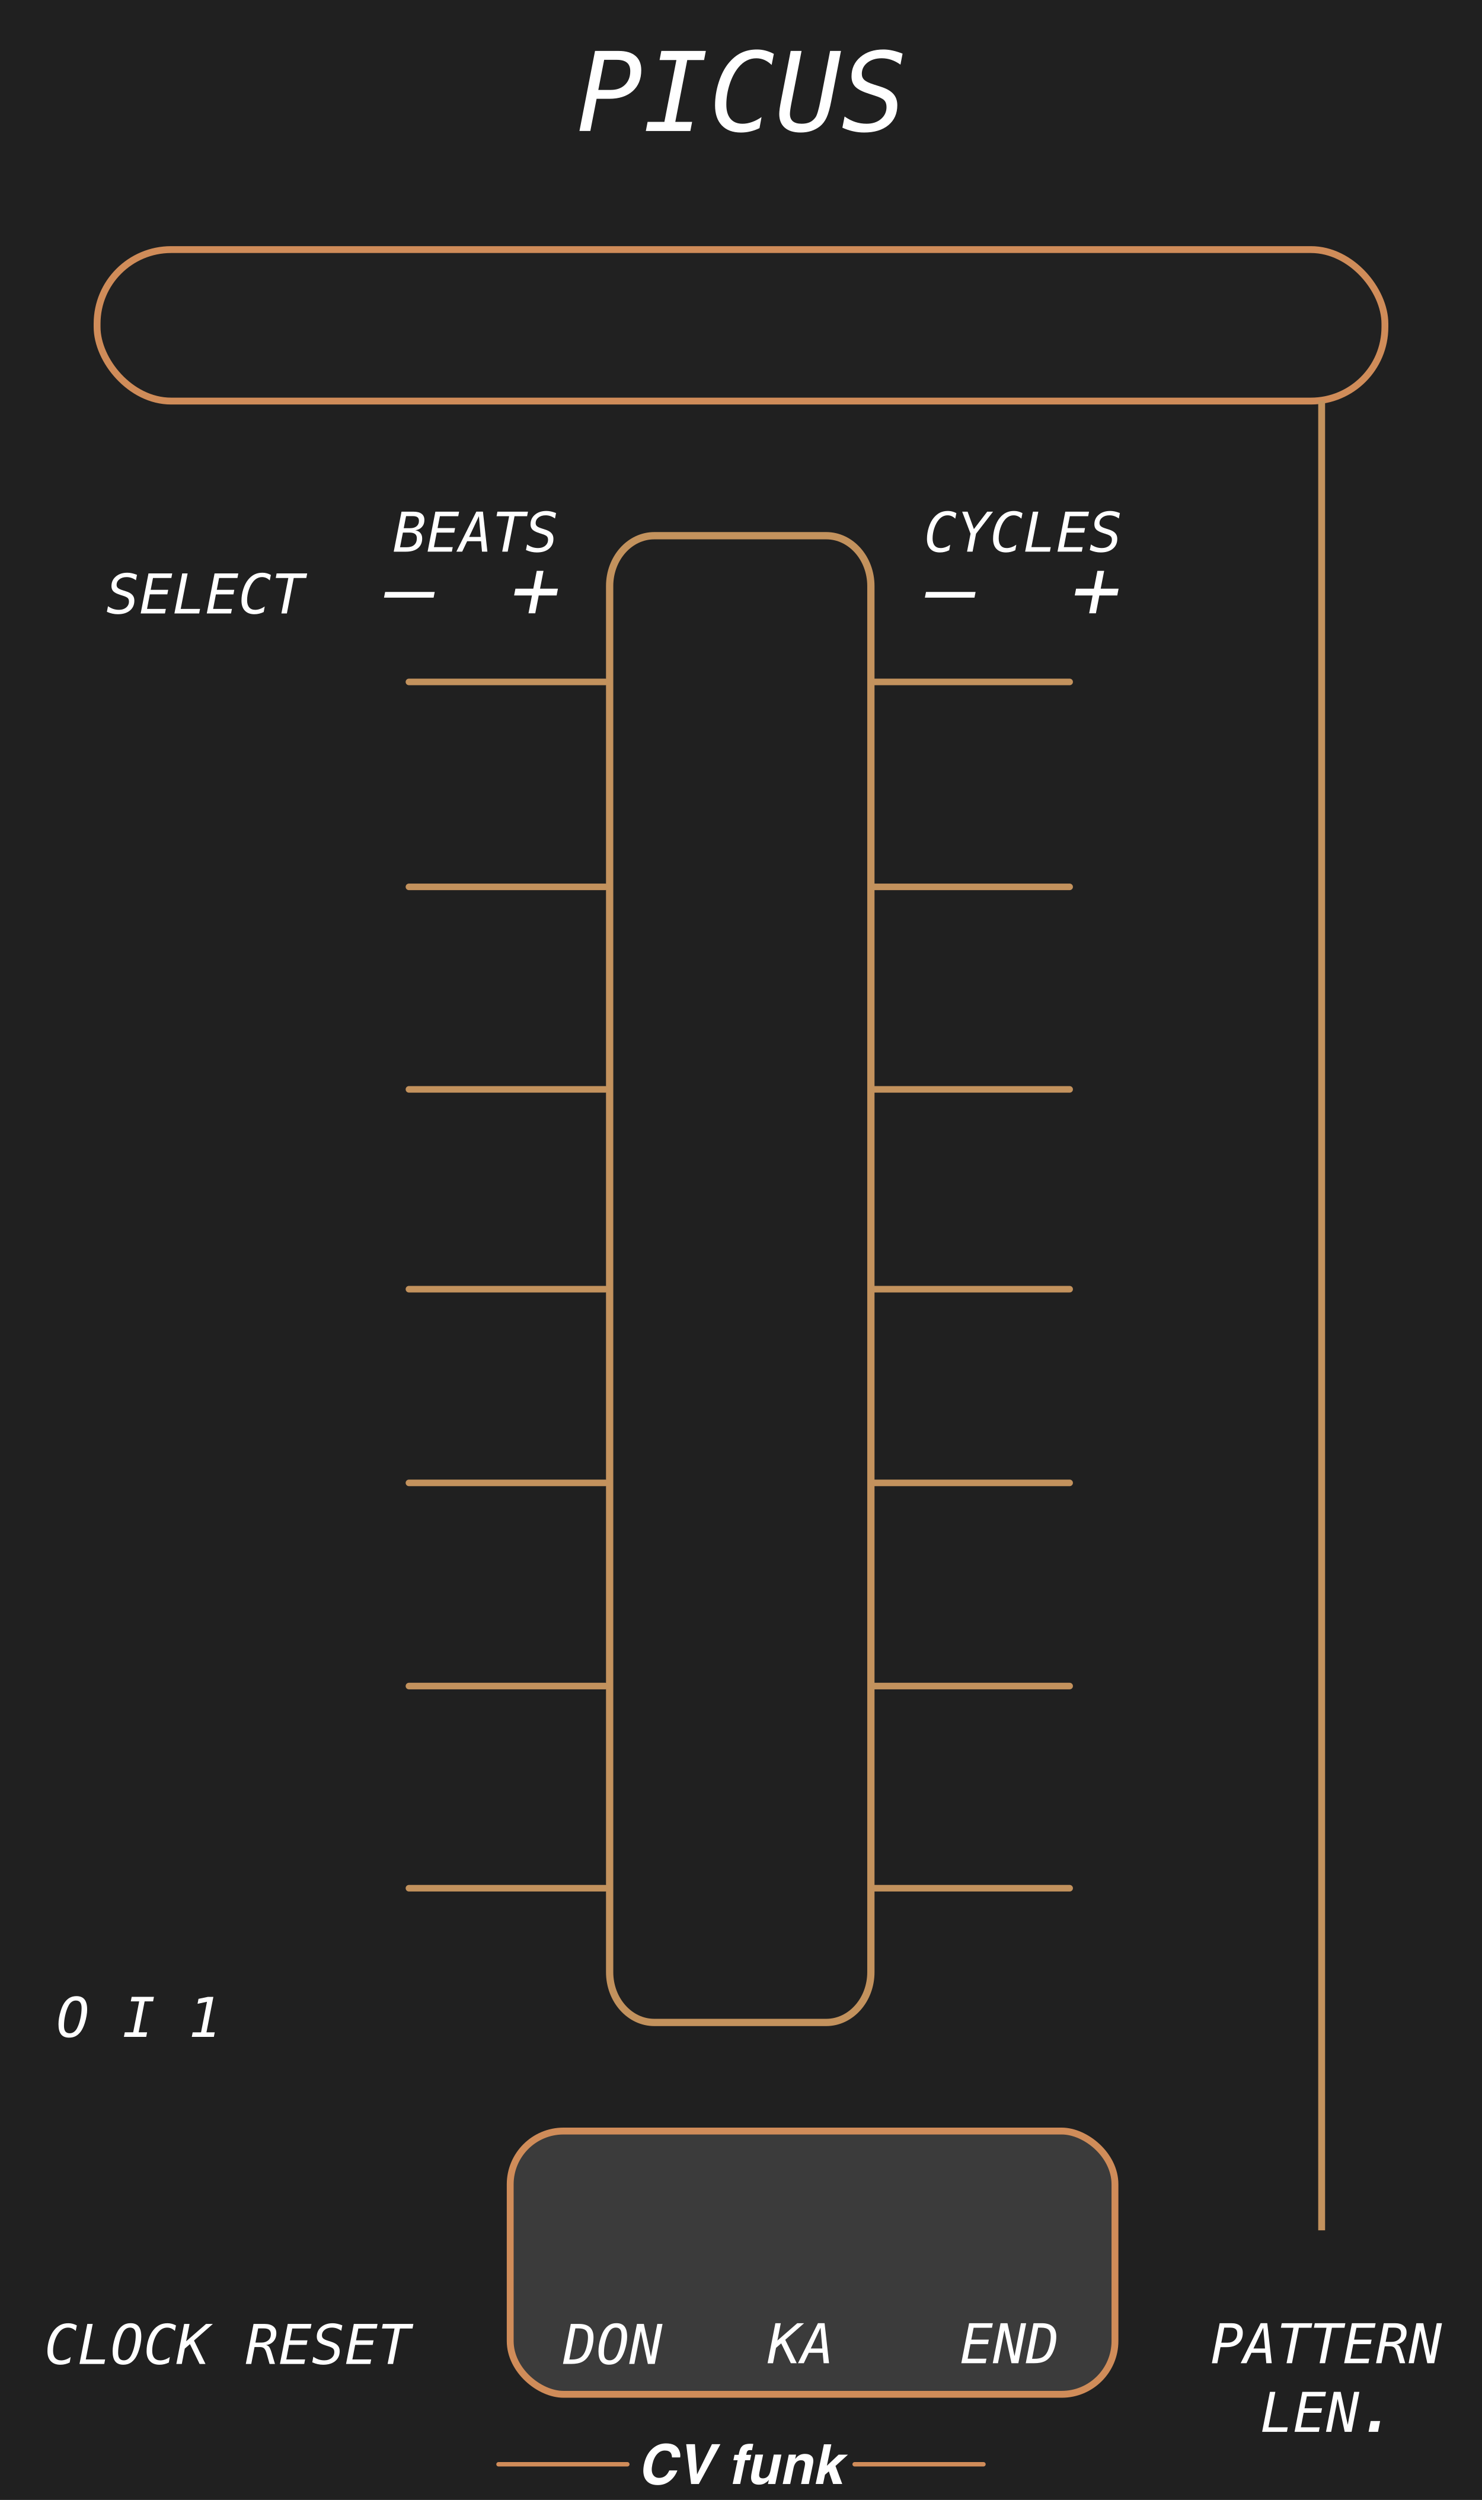 <?xml version="1.0" encoding="UTF-8" standalone="no"?>
<!-- Created with Inkscape (http://www.inkscape.org/) -->

<svg
   width="76.2mm"
   height="128.5mm"
   viewBox="0 0 76.2 128.5"
   version="1.1"
   id="svg8"
   inkscape:version="1.2 (dc2aeda, 2022-05-15)"
   sodipodi:docname="Picus-dark.svg"
   xml:space="preserve"
   xmlns:inkscape="http://www.inkscape.org/namespaces/inkscape"
   xmlns:sodipodi="http://sodipodi.sourceforge.net/DTD/sodipodi-0.dtd"
   xmlns="http://www.w3.org/2000/svg"
   xmlns:svg="http://www.w3.org/2000/svg"
   xmlns:rdf="http://www.w3.org/1999/02/22-rdf-syntax-ns#"
   xmlns:cc="http://creativecommons.org/ns#"
   xmlns:dc="http://purl.org/dc/elements/1.1/"><defs
     id="defs2" /><sodipodi:namedview
     id="base"
     pagecolor="#ffffff"
     bordercolor="#666666"
     borderopacity="1.0"
     inkscape:pageopacity="0.0"
     inkscape:pageshadow="2"
     inkscape:zoom="1.2222732"
     inkscape:cx="114.1316"
     inkscape:cy="239.71727"
     inkscape:document-units="mm"
     inkscape:current-layer="svg8"
     showgrid="false"
     units="mm"
     inkscape:snap-bbox="true"
     inkscape:snap-page="true"
     inkscape:bbox-nodes="false"
     inkscape:snap-bbox-edge-midpoints="false"
     inkscape:window-width="1062"
     inkscape:window-height="916"
     inkscape:window-x="460"
     inkscape:window-y="38"
     inkscape:window-maximized="0"
     inkscape:snap-bbox-midpoints="true"
     inkscape:snap-nodes="false"
     inkscape:showpageshadow="2"
     inkscape:pagecheckerboard="0"
     inkscape:deskcolor="#d1d1d1"
     showguides="false" /><rect
     id="rect1"
     x="-0.065"
     y="-0.389"
     width="76.33"
     height="129.294"
     style="clip-rule:evenodd;fill:#202020;fill-rule:evenodd;stroke-width:0.432;stroke-linejoin:round;stroke-miterlimit:1.5" /><g
     id="g10544"
     transform="translate(-6.843)"><g
       id="g473"
       transform="translate(25.033)"><path
         id="path128"
         d="m 16.724,125.934 c 0.06,0.127 0.079,0.254 0.058,0.382 h -0.419 c -0.006,-0.098 -0.026,-0.172 -0.058,-0.222 -0.057,-0.089 -0.161,-0.134 -0.311,-0.134 -0.152,0 -0.286,0.063 -0.4,0.188 -0.114,0.125 -0.195,0.303 -0.243,0.532 -0.048,0.23 -0.038,0.401 0.032,0.516 0.069,0.114 0.175,0.171 0.318,0.171 0.147,0 0.27,-0.049 0.368,-0.147 0.054,-0.052 0.105,-0.132 0.155,-0.237 h 0.415 c -0.083,0.223 -0.213,0.405 -0.391,0.545 -0.178,0.139 -0.384,0.209 -0.618,0.209 -0.289,0 -0.496,-0.094 -0.622,-0.283 -0.125,-0.19 -0.153,-0.45 -0.084,-0.781 0.074,-0.357 0.225,-0.633 0.453,-0.826 0.199,-0.168 0.424,-0.253 0.676,-0.253 0.338,0 0.561,0.113 0.67,0.339 z"
         style="clip-rule:evenodd;opacity:1;fill:#ffffff;fill-rule:nonzero;stroke-width:0.356;stroke-linejoin:round;stroke-miterlimit:1.5" /><path
         id="path129"
         d="m 17.652,127.189 0.764,-1.554 h 0.436 l -1.111,2.047 h -0.396 l -0.252,-2.047 h 0.448 z"
         style="clip-rule:evenodd;opacity:1;fill:#ffffff;fill-rule:nonzero;stroke-width:0.356;stroke-linejoin:round;stroke-miterlimit:1.5" /><path
         id="path130"
         d="m 20.435,126.181 -0.059,0.279 h -0.254 l -0.254,1.22 h -0.386 l 0.254,-1.22 h -0.217 l 0.058,-0.279 h 0.213 l 0.02,-0.097 c 0.034,-0.162 0.084,-0.274 0.15,-0.335 0.076,-0.09 0.22,-0.136 0.436,-0.136 0.025,0 0.047,7.1e-4 0.066,0.002 0.02,0.001 0.047,0.004 0.081,0.006 l -0.068,0.323 c -0.021,-0.003 -0.057,-0.005 -0.108,-0.006 -0.051,-10e-4 -0.089,0.01 -0.114,0.035 -0.025,0.025 -0.04,0.052 -0.046,0.081 -0.006,0.03 -0.015,0.072 -0.027,0.128 z"
         style="clip-rule:evenodd;opacity:1;fill:#ffffff;fill-rule:nonzero;stroke-width:0.356;stroke-linejoin:round;stroke-miterlimit:1.5" /><path
         id="path131"
         d="m 21.342,127.468 c -0.004,0.005 -0.016,0.018 -0.036,0.042 -0.019,0.023 -0.04,0.043 -0.064,0.061 -0.073,0.056 -0.14,0.093 -0.201,0.114 -0.061,0.02 -0.13,0.031 -0.206,0.031 -0.219,0 -0.351,-0.08 -0.393,-0.241 -0.024,-0.089 -0.017,-0.22 0.019,-0.393 l 0.189,-0.913 h 0.397 l -0.189,0.913 c -0.018,0.086 -0.022,0.151 -0.011,0.194 0.019,0.077 0.081,0.115 0.184,0.115 0.133,0 0.235,-0.055 0.307,-0.164 0.038,-0.059 0.067,-0.137 0.087,-0.234 l 0.171,-0.824 h 0.393 l -0.315,1.513 h -0.377 z"
         style="clip-rule:evenodd;opacity:1;fill:#ffffff;fill-rule:nonzero;stroke-width:0.356;stroke-linejoin:round;stroke-miterlimit:1.5" /><path
         id="path132"
         d="m 23.188,126.761 c 0.017,-0.08 0.02,-0.141 0.007,-0.183 -0.022,-0.078 -0.086,-0.117 -0.193,-0.117 -0.132,0 -0.234,0.057 -0.306,0.171 -0.038,0.06 -0.067,0.137 -0.086,0.231 l -0.17,0.819 h -0.386 l 0.314,-1.511 h 0.375 l -0.046,0.221 c 0.066,-0.077 0.125,-0.134 0.177,-0.168 0.092,-0.061 0.2,-0.091 0.322,-0.091 0.154,0 0.27,0.041 0.351,0.123 0.08,0.082 0.101,0.218 0.062,0.407 l -0.212,1.019 h -0.398 z"
         style="clip-rule:evenodd;opacity:1;fill:#ffffff;fill-rule:nonzero;stroke-width:0.356;stroke-linejoin:round;stroke-miterlimit:1.5" /><path
         id="path133"
         d="m 24.228,127.205 -0.098,0.476 h -0.381 l 0.425,-2.04 h 0.381 l -0.23,1.103 0.602,-0.57 h 0.481 l -0.64,0.58 0.347,0.927 H 24.646 l -0.22,-0.647 z"
         style="clip-rule:evenodd;opacity:1;fill:#ffffff;fill-rule:nonzero;stroke-width:0.356;stroke-linejoin:round;stroke-miterlimit:1.5" /><path
         id="path134"
         d="m 7.443,126.667 h 6.622"
         style="clip-rule:evenodd;opacity:1;fill:none;fill-rule:evenodd;stroke:#d08c59;stroke-width:0.228px;stroke-linecap:round;stroke-linejoin:round;stroke-miterlimit:1.5" /><path
         id="path135"
         d="m 25.754,126.667 h 6.622"
         style="clip-rule:evenodd;opacity:1;fill:none;fill-rule:evenodd;stroke:#d08c59;stroke-width:0.228px;stroke-linecap:round;stroke-linejoin:round;stroke-miterlimit:1.5" /></g></g><rect
     style="clip-rule:evenodd;fill:#3b3b3b;fill-opacity:1;fill-rule:evenodd;stroke:#d08c59;stroke-width:0.353;stroke-linejoin:round;stroke-miterlimit:1.5;stroke-dasharray:none;stroke-opacity:1"
     id="rect2-9"
     width="13.532"
     height="31.095"
     x="109.539"
     y="26.233"
     rx="2.738"
     ry="2.738"
     transform="matrix(0,1,1,0,0,0)" /><g
     aria-label="PICUS"
     id="text828"
     style="font-style:italic;font-size:5.644px;font-family:Menlo;-inkscape-font-specification:'Menlo Italic';text-align:center;text-anchor:middle;fill:#ffffff;stroke-width:0.353;stroke-linecap:round;paint-order:fill markers stroke"><path
       d="M 31.064,3.075 30.763,4.622 h 0.645 q 0.455,0 0.725,-0.262 0.273,-0.265 0.273,-0.703 0,-0.298 -0.171,-0.438 Q 32.064,3.075 31.706,3.075 Z M 30.595,2.618 h 1.213 q 0.568,0 0.865,0.254 0.298,0.254 0.298,0.733 0,0.686 -0.441,1.08 -0.441,0.394 -1.213,0.394 h -0.642 l -0.322,1.654 h -0.559 z"
       style="stroke-width:0.353"
       id="path5159" /><path
       d="m 34.004,2.618 h 2.288 l -0.091,0.469 h -0.865 l -0.615,3.178 h 0.865 l -0.091,0.469 h -2.288 l 0.091,-0.469 h 0.863 l 0.617,-3.178 h -0.865 z"
       style="stroke-width:0.353"
       id="path5161" /><path
       d="m 39.051,6.587 q -0.232,0.113 -0.469,0.168 -0.234,0.058 -0.485,0.058 -0.634,0 -0.984,-0.367 -0.347,-0.367 -0.347,-1.028 0,-0.606 0.193,-1.202 0.193,-0.595 0.507,-0.973 0.295,-0.358 0.65,-0.529 0.356,-0.171 0.81,-0.171 0.22,0 0.438,0.058 0.218,0.058 0.424,0.168 l -0.113,0.571 q -0.176,-0.174 -0.372,-0.259 -0.196,-0.085 -0.416,-0.085 -0.262,0 -0.485,0.113 -0.223,0.11 -0.419,0.339 -0.287,0.339 -0.463,0.868 -0.174,0.529 -0.174,1.061 0,0.477 0.215,0.73 0.215,0.254 0.62,0.254 0.234,0 0.482,-0.088 0.251,-0.088 0.493,-0.256 z"
       style="stroke-width:0.353"
       id="path5163" /><path
       d="m 40.164,5.153 0.491,-2.536 h 0.559 l -0.493,2.536 q -0.005,0.036 -0.022,0.113 -0.083,0.424 -0.083,0.587 0,0.254 0.149,0.38 0.152,0.127 0.455,0.127 0.245,0 0.416,-0.077 0.171,-0.08 0.295,-0.251 0.061,-0.085 0.121,-0.292 0.063,-0.209 0.138,-0.587 l 0.491,-2.536 h 0.559 l -0.491,2.536 q -0.116,0.604 -0.248,0.887 -0.13,0.281 -0.345,0.455 -0.196,0.154 -0.446,0.237 -0.251,0.08 -0.543,0.08 -0.529,0 -0.816,-0.248 -0.284,-0.248 -0.284,-0.706 0,-0.102 0.022,-0.276 0.025,-0.174 0.074,-0.43 z"
       style="stroke-width:0.353"
       id="path5165" /><path
       d="M 46.407,2.758 46.299,3.323 Q 46.076,3.161 45.836,3.078 45.597,2.995 45.34,2.995 q -0.455,0 -0.741,0.226 -0.287,0.226 -0.287,0.576 0,0.196 0.135,0.317 0.135,0.121 0.491,0.232 l 0.333,0.107 q 0.449,0.138 0.656,0.369 0.209,0.229 0.209,0.584 0,0.648 -0.458,1.028 -0.458,0.378 -1.249,0.378 -0.287,0 -0.565,-0.063 -0.276,-0.061 -0.551,-0.185 l 0.113,-0.576 q 0.27,0.19 0.546,0.281 0.278,0.091 0.587,0.091 0.455,0 0.739,-0.243 0.284,-0.243 0.284,-0.615 0,-0.226 -0.121,-0.35 Q 45.34,5.029 44.974,4.916 l -0.278,-0.091 Q 44.188,4.666 43.984,4.464 43.783,4.26 43.783,3.927 q 0,-0.609 0.455,-0.995 0.455,-0.389 1.188,-0.389 0.22,0 0.469,0.055 0.251,0.055 0.513,0.16 z"
       style="stroke-width:0.353"
       id="path5167" /></g><rect
     style="clip-rule:evenodd;fill:#212121;fill-opacity:1;fill-rule:evenodd;stroke:#d08c59;stroke-width:0.353;stroke-linejoin:round;stroke-miterlimit:1.5;stroke-dasharray:none;stroke-opacity:1"
     id="rect1111"
     width="66.216"
     height="7.787"
     x="4.992"
     y="12.829"
     ry="3.806"
     rx="3.806" /><g
     aria-label="CLOCK"
     id="text1194"
     style="font-style:italic;font-size:2.822px;font-family:Menlo;-inkscape-font-specification:'Menlo Italic';text-align:center;text-anchor:middle;fill:#ffffff;stroke-width:0.353;stroke-linecap:round;paint-order:fill markers stroke"
     transform="translate(0,-1.078)"><path
       d="m 3.582,122.516 q -0.116,0.057 -0.234,0.084 -0.117,0.029 -0.243,0.029 -0.317,0 -0.492,-0.183 -0.174,-0.183 -0.174,-0.514 0,-0.303 0.096,-0.601 0.096,-0.298 0.254,-0.486 0.147,-0.179 0.325,-0.265 0.178,-0.085 0.405,-0.085 0.11,0 0.219,0.029 0.109,0.029 0.212,0.084 l -0.057,0.285 q -0.088,-0.087 -0.186,-0.13 -0.098,-0.043 -0.208,-0.043 -0.131,0 -0.243,0.057 -0.112,0.055 -0.209,0.17 -0.143,0.169 -0.232,0.434 -0.087,0.265 -0.087,0.531 0,0.238 0.107,0.365 0.107,0.127 0.31,0.127 0.117,0 0.241,-0.044 0.125,-0.044 0.247,-0.128 z"
       style="stroke-width:0.353"
       id="path5129" /><path
       d="m 4.489,120.532 h 0.278 l -0.356,1.823 h 0.994 l -0.045,0.234 H 4.088 Z"
       style="stroke-width:0.353"
       id="path5131" /><path
       d="m 6.371,122.403 q 0.117,0 0.216,-0.07 0.099,-0.07 0.164,-0.201 0.102,-0.2 0.165,-0.484 0.063,-0.284 0.063,-0.546 0,-0.196 -0.073,-0.288 -0.072,-0.094 -0.223,-0.094 -0.117,0 -0.215,0.07 -0.098,0.07 -0.163,0.201 -0.105,0.203 -0.168,0.484 -0.063,0.281 -0.063,0.543 0,0.197 0.072,0.291 0.073,0.094 0.225,0.094 z m 0.894,-1.22 q 0,0.152 -0.032,0.329 -0.03,0.178 -0.09,0.365 -0.04,0.127 -0.087,0.227 -0.045,0.101 -0.099,0.182 -0.121,0.175 -0.271,0.259 -0.15,0.083 -0.35,0.083 -0.277,0 -0.411,-0.17 -0.134,-0.17 -0.134,-0.522 0,-0.153 0.029,-0.328 0.03,-0.176 0.09,-0.364 0.04,-0.127 0.085,-0.227 0.047,-0.101 0.101,-0.182 0.121,-0.175 0.271,-0.258 0.15,-0.084 0.35,-0.084 0.278,0 0.412,0.17 0.135,0.168 0.135,0.52 z"
       style="stroke-width:0.353"
       id="path5133" /><path
       d="m 8.68,122.516 q -0.116,0.057 -0.234,0.084 -0.117,0.029 -0.243,0.029 -0.317,0 -0.492,-0.183 -0.174,-0.183 -0.174,-0.514 0,-0.303 0.096,-0.601 0.096,-0.298 0.254,-0.486 0.147,-0.179 0.325,-0.265 0.178,-0.085 0.405,-0.085 0.11,0 0.219,0.029 0.109,0.029 0.212,0.084 l -0.057,0.285 q -0.088,-0.087 -0.186,-0.13 -0.098,-0.043 -0.208,-0.043 -0.131,0 -0.243,0.057 -0.112,0.055 -0.209,0.17 -0.143,0.169 -0.232,0.434 -0.087,0.265 -0.087,0.531 0,0.238 0.107,0.365 0.107,0.127 0.31,0.127 0.117,0 0.241,-0.044 0.125,-0.044 0.247,-0.128 z"
       style="stroke-width:0.353"
       id="path5135" /><path
       d="m 9.468,120.532 h 0.278 l -0.175,0.892 1.023,-0.892 h 0.35 l -0.969,0.853 0.59,1.204 h -0.302 l -0.496,-1.021 -0.266,0.232 -0.154,0.79 H 9.067 Z"
       style="stroke-width:0.353"
       id="path5137" /></g><g
     aria-label="RESET"
     id="text1198"
     style="font-style:italic;font-size:2.822px;font-family:Menlo;-inkscape-font-specification:'Menlo Italic';text-align:center;text-anchor:middle;fill:#ffffff;stroke-width:0.353;stroke-linecap:round;paint-order:fill markers stroke"
     transform="translate(-2.117,-1.078)"><path
       d="m 15.795,121.618 q 0.099,0.019 0.158,0.092 0.061,0.073 0.135,0.317 l 0.167,0.562 H 15.978 l -0.146,-0.52 q -0.061,-0.215 -0.136,-0.282 -0.074,-0.068 -0.226,-0.068 H 15.205 l -0.169,0.87 H 14.756 l 0.398,-2.057 h 0.573 q 0.285,0 0.441,0.124 0.157,0.123 0.157,0.347 0,0.252 -0.143,0.418 -0.142,0.165 -0.387,0.197 z m -0.404,-0.857 -0.141,0.73 h 0.302 q 0.225,0 0.358,-0.117 0.135,-0.119 0.135,-0.314 0,-0.154 -0.087,-0.226 -0.087,-0.073 -0.274,-0.073 z"
       style="stroke-width:0.353"
       id="path5140" /><path
       d="m 16.912,120.532 h 1.22 l -0.045,0.234 H 17.144 l -0.119,0.609 h 0.9 l -0.044,0.234 h -0.901 l -0.143,0.746 h 0.967 l -0.045,0.234 H 16.511 Z"
       style="stroke-width:0.353"
       id="path5142" /><path
       d="m 19.718,120.602 -0.054,0.282 q -0.112,-0.081 -0.232,-0.123 -0.12,-0.041 -0.248,-0.041 -0.227,0 -0.371,0.113 -0.143,0.113 -0.143,0.288 0,0.098 0.068,0.158 0.068,0.061 0.245,0.116 l 0.167,0.054 q 0.225,0.069 0.328,0.185 0.105,0.114 0.105,0.292 0,0.324 -0.229,0.514 -0.229,0.189 -0.624,0.189 -0.143,0 -0.282,-0.032 -0.138,-0.03 -0.276,-0.092 l 0.057,-0.288 q 0.135,0.095 0.273,0.141 0.139,0.045 0.294,0.045 0.227,0 0.369,-0.121 0.142,-0.121 0.142,-0.307 0,-0.113 -0.061,-0.175 -0.061,-0.062 -0.244,-0.119 l -0.139,-0.045 q -0.254,-0.08 -0.356,-0.181 -0.101,-0.102 -0.101,-0.269 0,-0.305 0.227,-0.497 0.227,-0.194 0.594,-0.194 0.11,0 0.234,0.028 0.125,0.028 0.256,0.08 z"
       style="stroke-width:0.353"
       id="path5144" /><path
       d="m 20.31,120.532 h 1.22 l -0.045,0.234 h -0.943 l -0.119,0.609 h 0.9 l -0.044,0.234 h -0.901 l -0.143,0.746 h 0.967 l -0.045,0.234 h -1.247 z"
       style="stroke-width:0.353"
       id="path5146" /><path
       d="m 21.801,120.532 h 1.571 l -0.045,0.234 h -0.646 l -0.353,1.823 h -0.281 l 0.356,-1.823 h -0.646 z"
       style="stroke-width:0.353"
       id="path5148" /></g><path
     d="m 21.026,35.052 h 10.095"
     style="clip-rule:evenodd;display:inline;fill:none;fill-rule:evenodd;stroke:#c3925d;stroke-width:0.338px;stroke-linecap:round;stroke-linejoin:round;stroke-miterlimit:1.5"
     id="path7549" /><path
     d="m 21.026,45.586 h 10.095"
     style="clip-rule:evenodd;display:inline;fill:none;fill-rule:evenodd;stroke:#c3925d;stroke-width:0.338px;stroke-linecap:round;stroke-linejoin:round;stroke-miterlimit:1.5"
     id="path7553" /><path
     d="m 21.026,55.996 h 10.095"
     style="clip-rule:evenodd;display:inline;fill:none;fill-rule:evenodd;stroke:#c3925d;stroke-width:0.338px;stroke-linecap:round;stroke-linejoin:round;stroke-miterlimit:1.5"
     id="path7557" /><path
     d="m 21.026,66.265 h 10.095"
     style="clip-rule:evenodd;display:inline;fill:none;fill-rule:evenodd;stroke:#c3925d;stroke-width:0.338px;stroke-linecap:round;stroke-linejoin:round;stroke-miterlimit:1.5"
     id="path7561" /><path
     d="m 21.026,76.222 h 10.095"
     style="clip-rule:evenodd;display:inline;fill:none;fill-rule:evenodd;stroke:#c3925d;stroke-width:0.338px;stroke-linecap:round;stroke-linejoin:round;stroke-miterlimit:1.5"
     id="path7565" /><path
     d="m 21.026,86.666 h 10.095"
     style="clip-rule:evenodd;display:inline;fill:none;fill-rule:evenodd;stroke:#c3925d;stroke-width:0.338px;stroke-linecap:round;stroke-linejoin:round;stroke-miterlimit:1.5"
     id="path7569" /><path
     d="m 44.903,35.052 h 10.095"
     style="clip-rule:evenodd;display:inline;fill:none;fill-rule:evenodd;stroke:#c3925d;stroke-width:0.338px;stroke-linecap:round;stroke-linejoin:round;stroke-miterlimit:1.5"
     id="path7573" /><path
     d="m 44.903,45.586 h 10.095"
     style="clip-rule:evenodd;display:inline;fill:none;fill-rule:evenodd;stroke:#c3925d;stroke-width:0.338px;stroke-linecap:round;stroke-linejoin:round;stroke-miterlimit:1.5"
     id="path7577" /><path
     d="m 44.903,55.996 h 10.095"
     style="clip-rule:evenodd;display:inline;fill:none;fill-rule:evenodd;stroke:#c3925d;stroke-width:0.338px;stroke-linecap:round;stroke-linejoin:round;stroke-miterlimit:1.5"
     id="path7581" /><path
     d="m 44.903,66.265 h 10.095"
     style="clip-rule:evenodd;display:inline;fill:none;fill-rule:evenodd;stroke:#c3925d;stroke-width:0.338px;stroke-linecap:round;stroke-linejoin:round;stroke-miterlimit:1.5"
     id="path7585" /><path
     d="m 44.903,76.222 h 10.095"
     style="clip-rule:evenodd;display:inline;fill:none;fill-rule:evenodd;stroke:#c3925d;stroke-width:0.338px;stroke-linecap:round;stroke-linejoin:round;stroke-miterlimit:1.5"
     id="path7589" /><path
     d="m 44.903,86.666 h 10.095"
     style="clip-rule:evenodd;display:inline;fill:none;fill-rule:evenodd;stroke:#c3925d;stroke-width:0.338px;stroke-linecap:round;stroke-linejoin:round;stroke-miterlimit:1.5"
     id="path7593" /><path
     d="m 44.778,30.12 v 71.253 c 0,1.426 -1.029,2.584 -2.296,2.584 h -8.84 c -1.267,0 -2.296,-1.158 -2.296,-2.584 V 30.12 c 0,-1.426 1.029,-2.584 2.296,-2.584 h 8.84 c 1.267,0 2.296,1.158 2.296,2.584 z"
     style="clip-rule:evenodd;display:inline;fill:none;fill-rule:evenodd;stroke:#c3925d;stroke-width:0.374;stroke-linecap:round;stroke-linejoin:round;stroke-miterlimit:1.5;stroke-dasharray:none"
     id="path7309" /><g
     aria-label="–"
     id="text7925"
     style="font-style:italic;font-size:4.233px;font-family:Menlo-Italic, Menlo, monospace;clip-rule:evenodd;display:inline;fill:#ffffff;fill-rule:evenodd;stroke-width:0.085;stroke-linecap:round;stroke-linejoin:round;stroke-miterlimit:1.5"
     transform="translate(-94.117,-14.067)"><path
       d="m 113.92,44.495 h 2.549 l -0.058,0.291 h -2.549 z"
       id="path14495" /></g><g
     aria-label="–"
     id="text7931"
     style="font-style:italic;font-size:4.233px;font-family:Menlo-Italic, Menlo, monospace;clip-rule:evenodd;display:inline;fill:#ffffff;fill-rule:evenodd;stroke-width:0.085;stroke-linecap:round;stroke-linejoin:round;stroke-miterlimit:1.5"
     transform="translate(-94.117,-14.067)"><path
       d="m 141.73,44.495 h 2.549 l -0.058,0.291 h -2.549 z"
       id="path14938" /></g><g
     aria-label="+"
     id="text7937"
     style="font-style:italic;font-size:4.233px;font-family:Menlo-Italic, Menlo, monospace;clip-rule:evenodd;display:inline;fill:#ffffff;fill-rule:evenodd;stroke-width:0.085;stroke-linecap:round;stroke-linejoin:round;stroke-miterlimit:1.5"
     transform="translate(-94.117,-14.067)"><path
       d="m 122.062,43.41 -0.178,0.916 h 0.92 l -0.068,0.349 h -0.92 l -0.178,0.916 h -0.347 l 0.178,-0.916 h -0.918 l 0.068,-0.349 h 0.918 l 0.178,-0.916 z"
       id="path14498" /></g><g
     aria-label="+"
     id="text7949"
     style="font-style:italic;font-size:4.233px;font-family:Menlo-Italic, Menlo, monospace;clip-rule:evenodd;display:inline;fill:#ffffff;fill-rule:evenodd;stroke-width:0.085;stroke-linecap:round;stroke-linejoin:round;stroke-miterlimit:1.5"
     transform="translate(-94.117,-14.067)"><path
       d="m 150.889,43.41 -0.178,0.916 h 0.92 l -0.068,0.349 h -0.92 l -0.178,0.916 h -0.347 l 0.178,-0.916 h -0.918 l 0.068,-0.349 h 0.918 l 0.178,-0.916 z"
       id="path14928" /></g><path
     d="m 21.026,97.057 h 10.095"
     style="clip-rule:evenodd;display:inline;fill:none;fill-rule:evenodd;stroke:#c3925d;stroke-width:0.338px;stroke-linecap:round;stroke-linejoin:round;stroke-miterlimit:1.5"
     id="path4314" /><path
     d="m 44.903,97.057 h 10.095"
     style="clip-rule:evenodd;display:inline;fill:none;fill-rule:evenodd;stroke:#c3925d;stroke-width:0.338px;stroke-linecap:round;stroke-linejoin:round;stroke-miterlimit:1.5"
     id="path4316" /><path
     d="M 67.955,20.772 V 114.464"
     style="clip-rule:evenodd;display:inline;fill:none;fill-rule:evenodd;stroke:#c3925d;stroke-width:0.353;stroke-linecap:square;stroke-linejoin:round;stroke-miterlimit:1.5;stroke-dasharray:none"
     id="path11336" /><g
     aria-label="PATTERN
LEN."
     id="text5978"
     style="font-style:italic;font-size:2.822px;font-family:Menlo;-inkscape-font-specification:'Menlo Italic';text-align:center;text-anchor:middle;fill:#ffffff;stroke-width:0.353;stroke-linecap:round;paint-order:fill markers stroke"
     transform="translate(1.058,1.587)"><path
       d="m 61.888,118.058 -0.15,0.773 h 0.322 q 0.227,0 0.362,-0.131 0.136,-0.132 0.136,-0.351 0,-0.149 -0.085,-0.219 -0.085,-0.072 -0.265,-0.072 z m -0.234,-0.229 h 0.606 q 0.284,0 0.433,0.127 0.149,0.127 0.149,0.367 0,0.343 -0.22,0.54 -0.22,0.197 -0.606,0.197 h -0.321 l -0.161,0.827 h -0.28 z"
       style="stroke-width:0.353"
       id="path378" /><path
       d="m 63.894,118.06 -0.502,1.067 h 0.593 z m -0.132,-0.232 h 0.339 l 0.229,2.057 h -0.277 l -0.048,-0.536 h -0.717 l -0.254,0.536 h -0.299 z"
       style="stroke-width:0.353"
       id="path380" /><path
       d="m 64.846,117.829 h 1.571 l -0.045,0.234 H 65.726 l -0.353,1.823 h -0.281 l 0.356,-1.823 h -0.646 z"
       style="stroke-width:0.353"
       id="path382" /><path
       d="m 66.546,117.829 h 1.571 l -0.045,0.234 h -0.646 l -0.353,1.823 h -0.281 l 0.356,-1.823 H 66.5 Z"
       style="stroke-width:0.353"
       id="path384" /><path
       d="m 68.453,117.829 h 1.22 l -0.045,0.234 h -0.943 l -0.119,0.609 h 0.9 l -0.044,0.234 h -0.901 l -0.143,0.746 h 0.967 l -0.045,0.234 h -1.247 z"
       style="stroke-width:0.353"
       id="path386" /><path
       d="m 70.733,118.915 q 0.099,0.019 0.158,0.092 0.061,0.073 0.135,0.317 l 0.167,0.562 h -0.277 l -0.146,-0.52 q -0.061,-0.215 -0.136,-0.282 -0.074,-0.068 -0.226,-0.068 h -0.265 l -0.169,0.87 h -0.28 l 0.398,-2.057 h 0.573 q 0.285,0 0.441,0.124 0.157,0.123 0.157,0.347 0,0.252 -0.143,0.418 -0.142,0.165 -0.387,0.197 z m -0.404,-0.857 -0.141,0.73 h 0.302 q 0.225,0 0.358,-0.117 0.135,-0.119 0.135,-0.314 0,-0.154 -0.087,-0.226 -0.087,-0.073 -0.274,-0.073 z"
       style="stroke-width:0.353"
       id="path388" /><path
       d="m 71.77,117.829 h 0.353 l 0.364,1.694 0.329,-1.694 h 0.269 l -0.401,2.057 h -0.353 l -0.364,-1.694 -0.331,1.694 h -0.267 z"
       style="stroke-width:0.353"
       id="path390" /><path
       d="m 64.239,121.357 h 0.278 l -0.356,1.823 h 0.994 l -0.045,0.234 h -1.272 z"
       style="stroke-width:0.353"
       id="path392" /><path
       d="m 65.904,121.357 h 1.22 l -0.045,0.234 h -0.943 l -0.119,0.609 h 0.9 l -0.044,0.234 h -0.901 l -0.143,0.746 h 0.967 l -0.045,0.234 h -1.247 z"
       style="stroke-width:0.353"
       id="path394" /><path
       d="m 67.522,121.357 h 0.353 l 0.364,1.694 0.329,-1.694 h 0.269 l -0.401,2.057 h -0.353 l -0.364,-1.694 -0.331,1.694 h -0.267 z"
       style="stroke-width:0.353"
       id="path396" /><path
       d="m 69.418,122.857 h 0.485 l -0.109,0.557 h -0.485 z"
       style="stroke-width:0.353"
       id="path398" /></g><g
     aria-label="DON"
     id="text6752"
     style="font-style:italic;font-size:2.822px;font-family:Menlo;-inkscape-font-specification:'Menlo Italic';text-align:center;text-anchor:middle;fill:#ffffff;stroke-width:0.353;stroke-linecap:round;paint-order:fill markers stroke"
     transform="translate(-0.529,1.587)"><path
       d="m 29.935,119.695 q 0.255,0 0.409,-0.085 0.154,-0.087 0.248,-0.281 0.074,-0.158 0.121,-0.378 0.048,-0.22 0.048,-0.404 0,-0.243 -0.113,-0.347 -0.113,-0.105 -0.379,-0.105 H 30.113 l -0.311,1.6 z m 0.361,-1.829 q 0.376,0 0.562,0.171 0.187,0.171 0.187,0.518 0,0.223 -0.058,0.46 -0.058,0.237 -0.156,0.42 -0.143,0.263 -0.358,0.376 -0.214,0.112 -0.579,0.112 h -0.418 l 0.401,-2.057 z"
       style="stroke-width:0.353"
       id="path366" /><path
       d="m 31.88,119.737 q 0.117,0 0.216,-0.07 0.099,-0.07 0.164,-0.201 0.102,-0.2 0.165,-0.484 0.063,-0.284 0.063,-0.546 0,-0.196 -0.073,-0.288 -0.072,-0.094 -0.223,-0.094 -0.117,0 -0.215,0.07 -0.098,0.07 -0.163,0.201 -0.105,0.203 -0.168,0.484 -0.063,0.281 -0.063,0.543 0,0.197 0.072,0.291 0.073,0.094 0.225,0.094 z m 0.894,-1.22 q 0,0.152 -0.032,0.329 -0.03,0.178 -0.09,0.365 -0.04,0.127 -0.087,0.227 -0.045,0.101 -0.099,0.182 -0.121,0.175 -0.271,0.259 -0.15,0.083 -0.35,0.083 -0.277,0 -0.411,-0.17 -0.134,-0.17 -0.134,-0.522 0,-0.153 0.029,-0.328 0.03,-0.176 0.09,-0.364 0.04,-0.127 0.085,-0.227 0.047,-0.101 0.101,-0.182 0.121,-0.175 0.271,-0.258 0.15,-0.084 0.35,-0.084 0.278,0 0.412,0.17 0.135,0.168 0.135,0.52 z"
       style="stroke-width:0.353"
       id="path368" /><path
       d="m 33.28,117.866 h 0.353 l 0.364,1.694 0.329,-1.694 h 0.269 l -0.401,2.057 h -0.353 l -0.364,-1.694 -0.331,1.694 h -0.267 z"
       style="stroke-width:0.353"
       id="path370" /></g><g
     aria-label="KA"
     id="text6756"
     style="font-style:italic;font-size:2.822px;font-family:Menlo;-inkscape-font-specification:'Menlo Italic';text-align:center;text-anchor:middle;fill:#ffffff;stroke-width:0.353;stroke-linecap:round;paint-order:fill markers stroke"
     transform="translate(-1.587,1.587)"><path
       d="m 41.455,117.829 h 0.278 l -0.175,0.892 1.023,-0.892 h 0.35 l -0.969,0.853 0.59,1.204 h -0.302 l -0.496,-1.021 -0.266,0.232 -0.154,0.79 h -0.28 z"
       style="stroke-width:0.353"
       id="path373" /><path
       d="m 43.777,118.06 -0.502,1.067 h 0.593 z m -0.132,-0.232 h 0.339 l 0.229,2.057 h -0.277 l -0.048,-0.536 h -0.717 l -0.254,0.536 h -0.299 z"
       style="stroke-width:0.353"
       id="path375" /></g><g
     aria-label="END"
     id="text6760"
     style="font-style:italic;font-size:2.822px;font-family:Menlo;-inkscape-font-specification:'Menlo Italic';text-align:center;text-anchor:middle;fill:#ffffff;stroke-width:0.353;stroke-linecap:round;paint-order:fill markers stroke"
     transform="translate(-2.646,1.334)"><path
       d="m 52.475,118.082 h 1.22 l -0.045,0.234 h -0.943 l -0.119,0.609 h 0.9 l -0.044,0.234 h -0.901 l -0.143,0.746 h 0.967 l -0.045,0.234 H 52.074 Z"
       style="stroke-width:0.353"
       id="path6762" /><path
       d="m 54.093,118.082 h 0.353 l 0.364,1.694 0.329,-1.694 h 0.269 l -0.401,2.057 h -0.353 l -0.364,-1.694 -0.331,1.694 h -0.267 z"
       style="stroke-width:0.353"
       id="path6764" /><path
       d="m 55.846,119.911 q 0.255,0 0.409,-0.085 0.154,-0.087 0.248,-0.281 0.074,-0.158 0.121,-0.378 0.048,-0.22 0.048,-0.404 0,-0.243 -0.113,-0.347 -0.113,-0.105 -0.379,-0.105 H 56.024 l -0.311,1.6 z m 0.361,-1.829 q 0.376,0 0.562,0.171 0.187,0.171 0.187,0.518 0,0.223 -0.058,0.46 -0.058,0.237 -0.156,0.42 -0.143,0.263 -0.358,0.376 -0.214,0.112 -0.579,0.112 h -0.418 l 0.401,-2.057 z"
       style="stroke-width:0.353"
       id="path6766" /></g><g
     aria-label="CYCLES"
     id="text21647"
     style="font-style:italic;font-size:2.822px;font-family:Menlo;-inkscape-font-specification:'Menlo Italic';text-align:center;text-anchor:middle;fill:#ffffff;stroke-width:0.353;stroke-linecap:square;paint-order:fill markers stroke"><path
       d="m 48.805,28.284 q -0.116,0.057 -0.234,0.084 -0.117,0.029 -0.243,0.029 -0.317,0 -0.492,-0.183 -0.174,-0.183 -0.174,-0.514 0,-0.303 0.096,-0.601 0.096,-0.298 0.254,-0.486 0.147,-0.179 0.325,-0.265 0.178,-0.085 0.405,-0.085 0.11,0 0.219,0.029 0.109,0.029 0.212,0.084 l -0.057,0.285 q -0.088,-0.087 -0.186,-0.13 -0.098,-0.043 -0.208,-0.043 -0.131,0 -0.243,0.057 -0.112,0.055 -0.209,0.169 -0.143,0.169 -0.232,0.434 -0.087,0.265 -0.087,0.531 0,0.238 0.107,0.365 0.107,0.127 0.31,0.127 0.117,0 0.241,-0.044 0.125,-0.044 0.247,-0.128 z"
       style="stroke-width:0.353"
       id="path22407" /><path
       d="m 49.472,26.3 h 0.278 l 0.325,0.897 0.685,-0.897 h 0.3 l -0.875,1.134 -0.178,0.923 h -0.285 l 0.181,-0.923 z"
       style="stroke-width:0.353"
       id="path22409" /><path
       d="m 52.204,28.284 q -0.116,0.057 -0.234,0.084 -0.117,0.029 -0.243,0.029 -0.317,0 -0.492,-0.183 -0.174,-0.183 -0.174,-0.514 0,-0.303 0.096,-0.601 0.096,-0.298 0.254,-0.486 0.147,-0.179 0.325,-0.265 0.178,-0.085 0.405,-0.085 0.11,0 0.219,0.029 0.109,0.029 0.212,0.084 l -0.057,0.285 q -0.088,-0.087 -0.186,-0.13 -0.098,-0.043 -0.208,-0.043 -0.131,0 -0.243,0.057 -0.112,0.055 -0.209,0.169 -0.143,0.169 -0.232,0.434 -0.087,0.265 -0.087,0.531 0,0.238 0.107,0.365 0.107,0.127 0.31,0.127 0.117,0 0.241,-0.044 0.125,-0.044 0.247,-0.128 z"
       style="stroke-width:0.353"
       id="path22411" /><path
       d="m 53.11,26.3 h 0.278 l -0.356,1.823 h 0.994 l -0.045,0.234 h -1.272 z"
       style="stroke-width:0.353"
       id="path22413" /><path
       d="m 54.775,26.3 h 1.22 l -0.045,0.234 h -0.943 l -0.119,0.609 h 0.9 l -0.044,0.234 H 54.842 l -0.143,0.746 h 0.967 l -0.045,0.234 h -1.247 z"
       style="stroke-width:0.353"
       id="path22415" /><path
       d="m 57.581,26.37 -0.054,0.282 q -0.112,-0.081 -0.232,-0.123 -0.12,-0.041 -0.248,-0.041 -0.227,0 -0.371,0.113 -0.143,0.113 -0.143,0.288 0,0.098 0.068,0.158 0.068,0.061 0.245,0.116 l 0.167,0.054 q 0.225,0.069 0.328,0.185 0.105,0.114 0.105,0.292 0,0.324 -0.229,0.514 -0.229,0.189 -0.624,0.189 -0.143,0 -0.282,-0.032 -0.138,-0.03 -0.276,-0.092 l 0.057,-0.288 q 0.135,0.095 0.273,0.141 0.139,0.045 0.294,0.045 0.227,0 0.369,-0.121 0.142,-0.121 0.142,-0.307 0,-0.113 -0.061,-0.175 -0.061,-0.062 -0.244,-0.119 l -0.139,-0.045 q -0.254,-0.08 -0.356,-0.181 -0.101,-0.102 -0.101,-0.269 0,-0.305 0.227,-0.497 0.227,-0.194 0.594,-0.194 0.11,0 0.234,0.028 0.125,0.028 0.256,0.08 z"
       style="stroke-width:0.353"
       id="path22417" /></g><g
     aria-label="BEATS"
     id="text21651"
     style="font-style:italic;font-size:2.822px;font-family:Menlo;-inkscape-font-specification:'Menlo Italic';text-align:center;text-anchor:middle;fill:#ffffff;stroke-width:0.353;stroke-linecap:square;paint-order:fill markers stroke"><path
       d="m 20.716,27.375 -0.147,0.754 h 0.342 q 0.254,0 0.387,-0.12 0.135,-0.12 0.135,-0.346 0,-0.147 -0.094,-0.218 -0.094,-0.07 -0.291,-0.07 z m 0.163,-0.846 -0.121,0.62 h 0.336 q 0.208,0 0.327,-0.099 0.12,-0.101 0.12,-0.276 0,-0.13 -0.077,-0.187 -0.076,-0.058 -0.248,-0.058 z m -0.234,-0.229 h 0.61 q 0.28,0 0.423,0.11 0.143,0.109 0.143,0.321 0,0.212 -0.127,0.356 -0.127,0.142 -0.342,0.169 0.172,0.032 0.263,0.141 0.092,0.109 0.092,0.28 0,0.322 -0.22,0.502 -0.219,0.179 -0.62,0.179 h -0.623 z"
       style="stroke-width:0.353"
       id="path22396" /><path
       d="m 22.386,26.3 h 1.22 l -0.045,0.234 h -0.943 l -0.119,0.609 h 0.9 l -0.044,0.234 h -0.901 l -0.143,0.746 h 0.967 l -0.045,0.234 h -1.247 z"
       style="stroke-width:0.353"
       id="path22398" /><path
       d="m 24.624,26.531 -0.502,1.067 h 0.593 z m -0.132,-0.232 h 0.339 l 0.229,2.057 h -0.277 l -0.048,-0.536 h -0.717 l -0.254,0.536 h -0.299 z"
       style="stroke-width:0.353"
       id="path22400" /><path
       d="m 25.576,26.3 h 1.571 l -0.045,0.234 h -0.646 l -0.353,1.823 h -0.281 l 0.356,-1.823 h -0.646 z"
       style="stroke-width:0.353"
       id="path22402" /><path
       d="m 28.59,26.37 -0.054,0.282 q -0.112,-0.081 -0.232,-0.123 -0.12,-0.041 -0.248,-0.041 -0.227,0 -0.371,0.113 -0.143,0.113 -0.143,0.288 0,0.098 0.068,0.158 0.068,0.061 0.245,0.116 l 0.167,0.054 q 0.225,0.069 0.328,0.185 0.105,0.114 0.105,0.292 0,0.324 -0.229,0.514 -0.229,0.189 -0.624,0.189 -0.143,0 -0.282,-0.032 -0.138,-0.03 -0.276,-0.092 l 0.057,-0.288 q 0.135,0.095 0.273,0.141 0.139,0.045 0.294,0.045 0.227,0 0.369,-0.121 0.142,-0.121 0.142,-0.307 0,-0.113 -0.061,-0.175 -0.061,-0.062 -0.244,-0.119 l -0.139,-0.045 q -0.254,-0.08 -0.356,-0.181 -0.101,-0.102 -0.101,-0.269 0,-0.305 0.227,-0.497 0.227,-0.194 0.594,-0.194 0.11,0 0.234,0.028 0.125,0.028 0.256,0.08 z"
       style="stroke-width:0.353"
       id="path22404" /></g><g
     aria-label="SELECT"
     id="text21655"
     style="font-style:italic;font-size:2.822px;font-family:Menlo;-inkscape-font-specification:'Menlo Italic';text-align:center;text-anchor:middle;fill:#ffffff;stroke-width:0.353;stroke-linecap:square;paint-order:fill markers stroke"
     transform="translate(2.117,3.175)"><path
       d="m 4.926,26.37 -0.054,0.282 Q 4.76,26.571 4.64,26.53 4.52,26.489 4.392,26.489 q -0.227,0 -0.371,0.113 -0.143,0.113 -0.143,0.288 0,0.098 0.068,0.158 0.068,0.061 0.245,0.116 l 0.167,0.054 q 0.225,0.069 0.328,0.185 0.105,0.114 0.105,0.292 0,0.324 -0.229,0.514 Q 4.333,28.397 3.937,28.397 q -0.143,0 -0.282,-0.032 -0.138,-0.03 -0.276,-0.092 l 0.057,-0.288 q 0.135,0.095 0.273,0.141 0.139,0.045 0.294,0.045 0.227,0 0.369,-0.121 0.142,-0.121 0.142,-0.307 0,-0.113 -0.061,-0.175 -0.061,-0.062 -0.244,-0.119 L 4.07,27.404 Q 3.816,27.324 3.714,27.223 3.614,27.121 3.614,26.954 q 0,-0.305 0.227,-0.497 0.227,-0.194 0.594,-0.194 0.11,0 0.234,0.028 0.125,0.028 0.256,0.08 z"
       style="stroke-width:0.353"
       id="path22383" /><path
       d="m 5.518,26.3 h 1.22 l -0.045,0.234 H 5.75 l -0.119,0.609 h 0.9 l -0.044,0.234 H 5.586 l -0.143,0.746 H 6.41 L 6.364,28.357 H 5.117 Z"
       style="stroke-width:0.353"
       id="path22385" /><path
       d="M 7.252,26.3 H 7.53 L 7.174,28.123 H 8.168 L 8.123,28.357 H 6.851 Z"
       style="stroke-width:0.353"
       id="path22387" /><path
       d="m 8.916,26.3 h 1.22 l -0.045,0.234 H 9.148 L 9.029,27.143 H 9.929 L 9.885,27.378 H 8.984 L 8.841,28.123 H 9.808 L 9.762,28.357 H 8.515 Z"
       style="stroke-width:0.353"
       id="path22389" /><path
       d="m 11.442,28.284 q -0.116,0.057 -0.234,0.084 -0.117,0.029 -0.243,0.029 -0.317,0 -0.492,-0.183 -0.174,-0.183 -0.174,-0.514 0,-0.303 0.096,-0.601 0.096,-0.298 0.254,-0.486 0.147,-0.179 0.325,-0.265 0.178,-0.085 0.405,-0.085 0.11,0 0.219,0.029 0.109,0.029 0.212,0.084 l -0.057,0.285 q -0.088,-0.087 -0.186,-0.13 -0.098,-0.043 -0.208,-0.043 -0.131,0 -0.243,0.057 -0.112,0.055 -0.209,0.169 -0.143,0.169 -0.232,0.434 -0.087,0.265 -0.087,0.531 0,0.238 0.107,0.365 0.107,0.127 0.31,0.127 0.117,0 0.241,-0.044 0.125,-0.044 0.247,-0.128 z"
       style="stroke-width:0.353"
       id="path22391" /><path
       d="m 12.106,26.3 h 1.571 l -0.045,0.234 h -0.646 l -0.353,1.823 h -0.281 l 0.356,-1.823 h -0.646 z"
       style="stroke-width:0.353"
       id="path22393" /></g><g
     aria-label="O I 1"
     id="text22426"
     style="font-style:italic;font-size:2.822px;font-family:Menlo;-inkscape-font-specification:'Menlo Italic';text-align:center;text-anchor:middle;fill:#ffffff;stroke-width:0.353;stroke-linecap:square;paint-order:fill markers stroke"
     transform="translate(0,-1.587)"><path
       d="m 3.587,106.1 q 0.117,0 0.216,-0.07 0.099,-0.07 0.164,-0.201 0.102,-0.2 0.165,-0.484 0.063,-0.284 0.063,-0.546 0,-0.196 -0.073,-0.288 -0.072,-0.094 -0.223,-0.094 -0.117,0 -0.215,0.07 -0.098,0.07 -0.163,0.201 -0.105,0.203 -0.168,0.484 -0.063,0.281 -0.063,0.543 0,0.197 0.072,0.291 0.073,0.094 0.225,0.094 z m 0.894,-1.22 q 0,0.152 -0.032,0.329 -0.03,0.178 -0.09,0.365 -0.04,0.127 -0.087,0.227 -0.045,0.101 -0.099,0.182 -0.121,0.175 -0.271,0.259 -0.15,0.083 -0.35,0.083 -0.277,0 -0.411,-0.169 -0.134,-0.17 -0.134,-0.522 0,-0.153 0.029,-0.328 0.03,-0.176 0.09,-0.364 0.04,-0.127 0.085,-0.227 0.047,-0.101 0.101,-0.182 0.121,-0.175 0.271,-0.258 0.15,-0.084 0.35,-0.084 0.278,0 0.412,0.17 0.135,0.168 0.135,0.52 z"
       style="stroke-width:0.353"
       id="path22428" /><path
       d="m 6.771,104.228 h 1.144 l -0.045,0.234 H 7.436 l -0.307,1.589 H 7.562 l -0.045,0.234 H 6.372 l 0.045,-0.234 h 0.431 l 0.309,-1.589 H 6.725 Z"
       style="stroke-width:0.353"
       id="path22430" /><path
       d="m 9.907,106.052 h 0.431 l 0.305,-1.572 -0.485,0.105 0.048,-0.254 0.485,-0.102 h 0.28 l -0.356,1.823 h 0.426 l -0.045,0.234 H 9.862 Z"
       style="stroke-width:0.353"
       id="path22432" /></g></svg>
